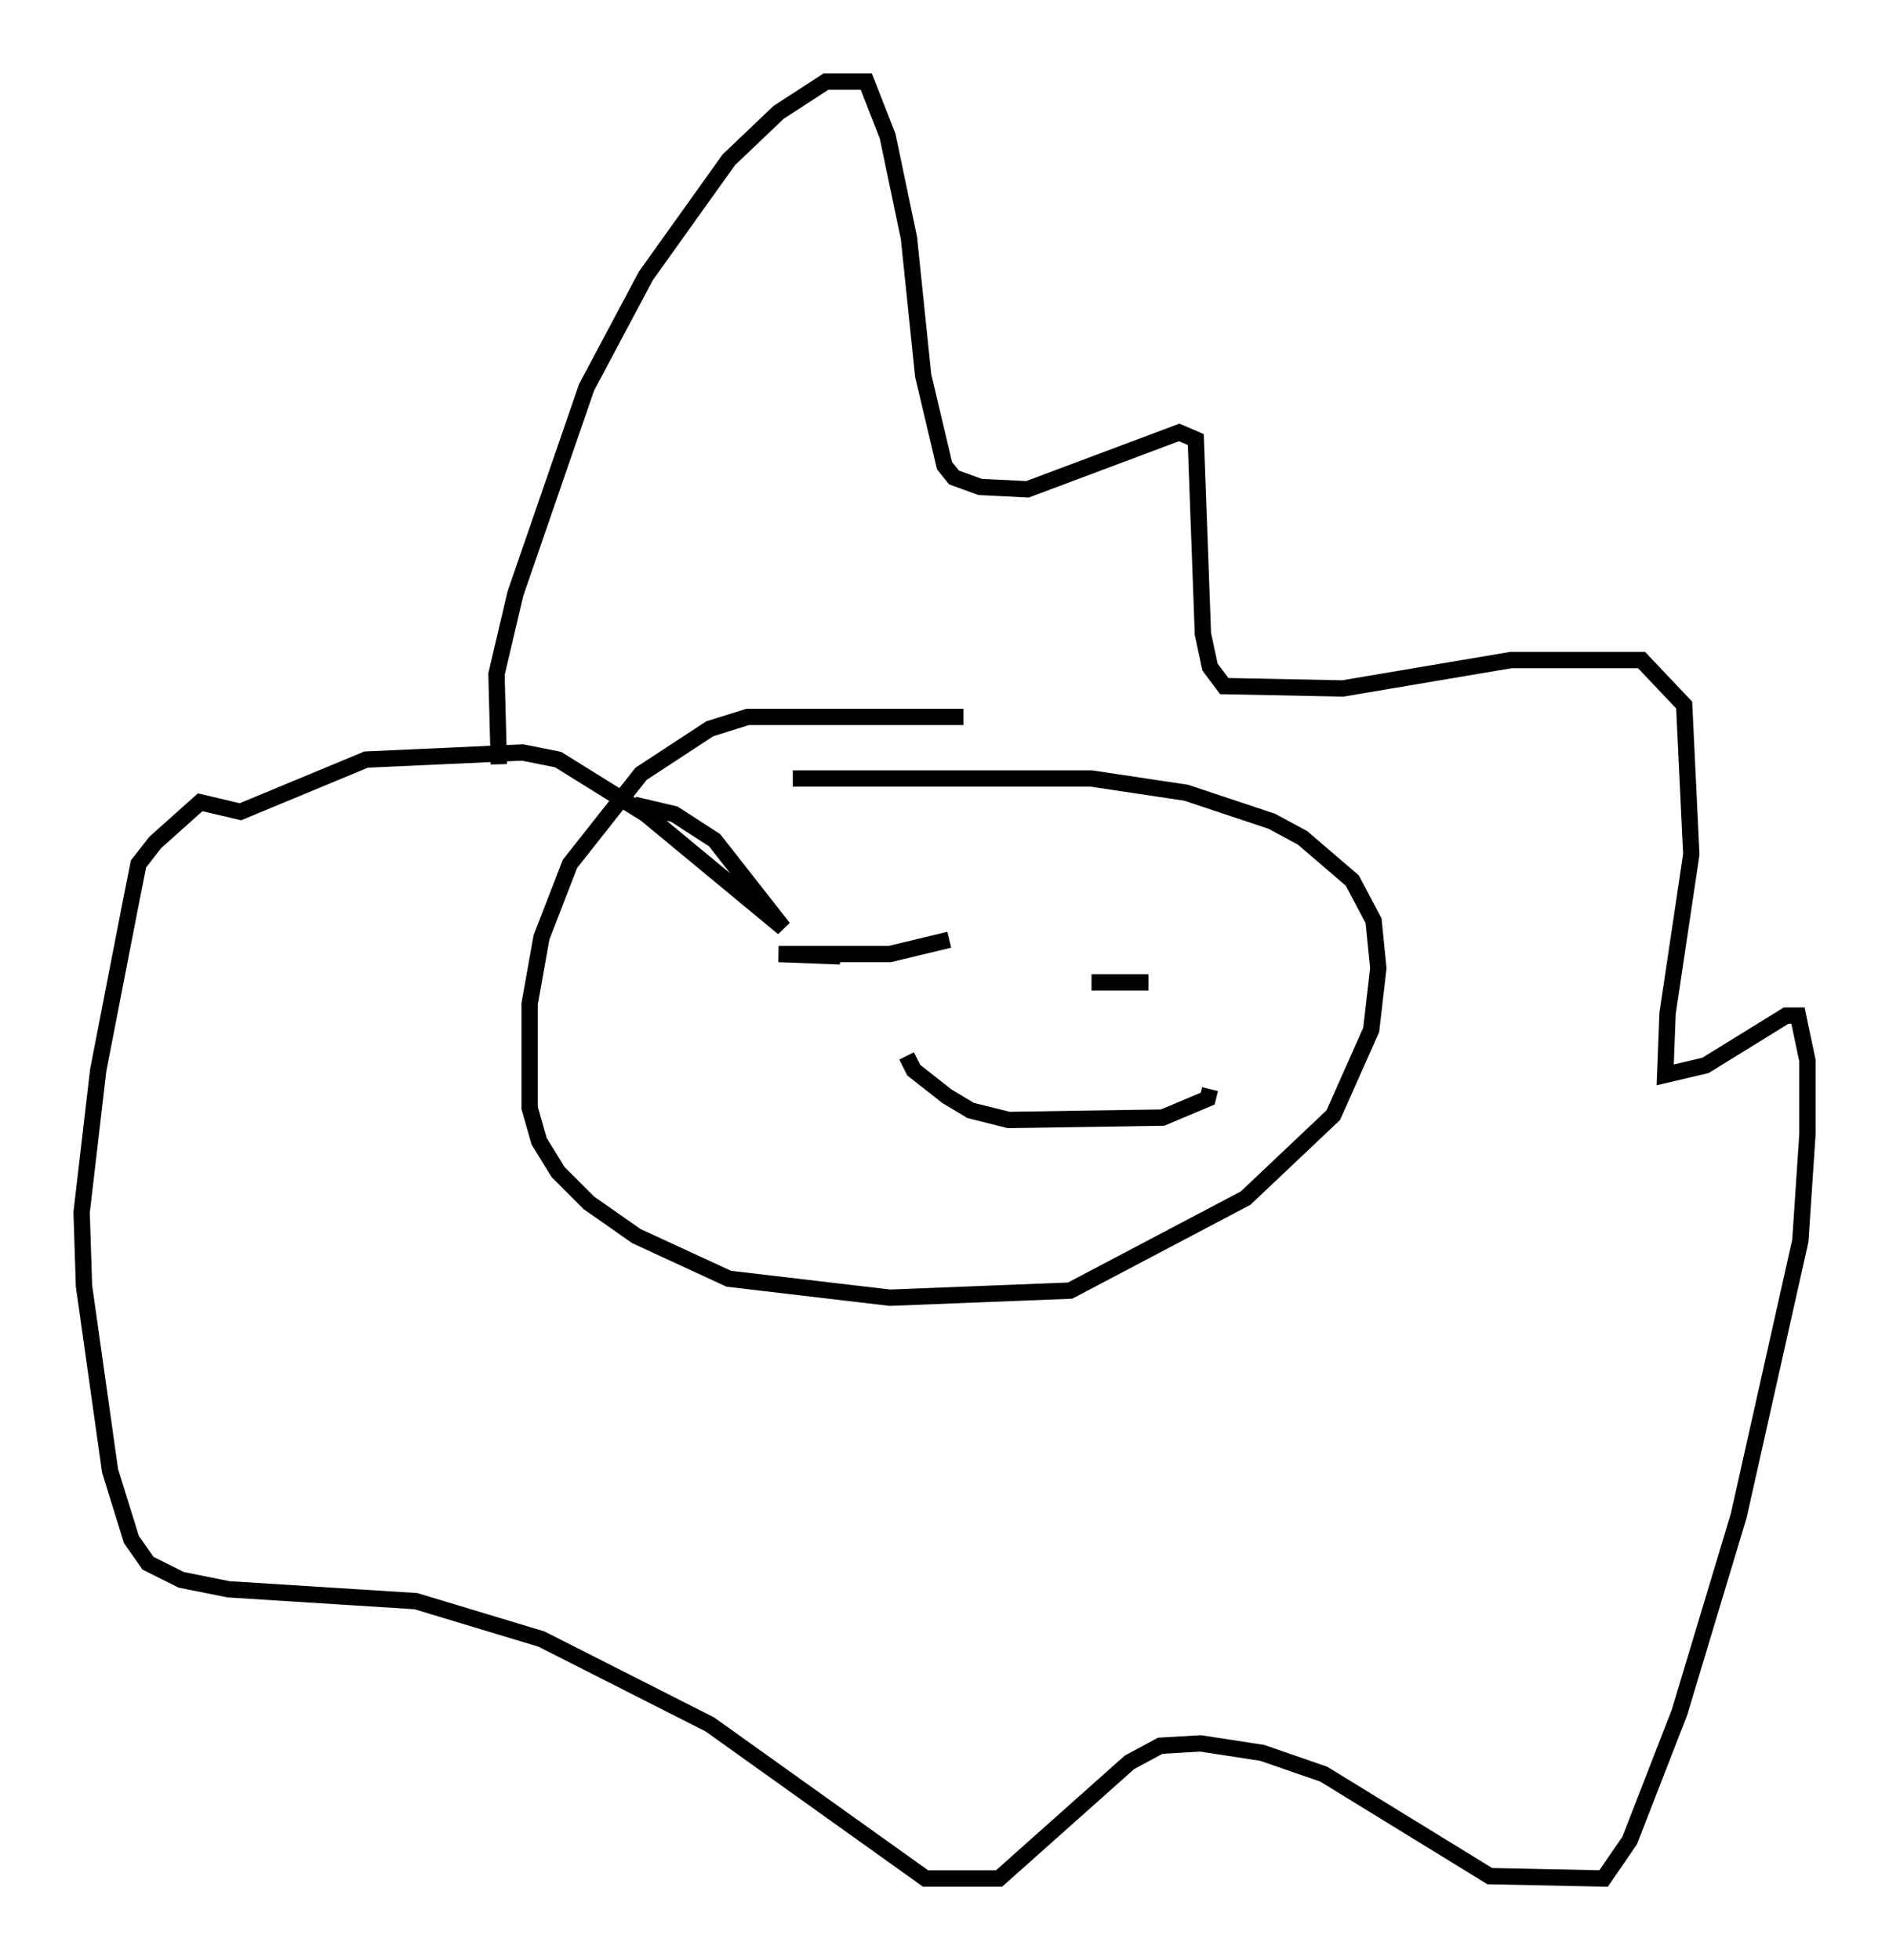 <?xml version="1.0" encoding="utf-8" ?>
<svg baseProfile="full" height="120.1" version="1.1" width="115.743" xmlns="http://www.w3.org/2000/svg" xmlns:ev="http://www.w3.org/2001/xml-events" xmlns:xlink="http://www.w3.org/1999/xlink"><defs /><rect fill="white" height="120.1" width="115.743" x="0" y="0" /><path d="M63.827, 25.771 m0.0, 0.0 m0.0, 0.0 l0.0, 0.0 m-4.793, 18.156 l-13.218, 0.0 -2.324, 0.726 l-4.212, 2.76 -4.358, 5.52 l-1.743, 4.503 -0.726, 4.067 l0.0, 6.391 0.581, 2.034 l1.162, 1.888 1.888, 1.888 l2.905, 2.034 5.665, 2.615 l9.877, 1.162 11.039, -0.436 l10.749, -5.665 5.374, -5.084 l2.324, -5.229 0.436, -3.777 l-0.291, -2.905 -1.307, -2.469 l-3.05, -2.615 -1.888, -1.017 l-5.229, -1.743 -5.81, -0.872 l-18.302, 0.0 m-18.011, -0.872 l-0.145, -5.52 1.162, -4.939 l4.358, -12.637 3.631, -6.827 l5.084, -7.117 3.05, -2.905 l2.905, -1.888 2.469, 0.0 l1.307, 3.341 1.307, 6.246 l0.872, 8.425 1.307, 5.52 l0.581, 0.726 1.598, 0.581 l2.905, 0.145 9.296, -3.486 l1.017, 0.436 0.436, 11.911 l0.436, 2.034 0.872, 1.162 l7.263, 0.145 10.313, -1.743 l7.989, 0.0 2.615, 2.76 l0.436, 9.151 -1.453, 9.732 l-0.145, 3.777 2.469, -0.581 l4.939, -3.05 0.726, 0.0 l0.581, 2.76 0.0, 4.503 l-0.436, 6.536 -3.777, 16.849 l-3.631, 12.056 -3.05, 7.844 l-1.598, 2.324 -6.972, -0.145 l-10.168, -6.246 -3.777, -1.307 l-3.777, -0.581 -2.469, 0.145 l-1.888, 1.017 -7.989, 7.117 l-4.503, 0.0 -13.218, -9.441 l-10.313, -5.229 -7.698, -2.324 l-11.475, -0.726 -2.905, -0.581 l-2.034, -1.017 -1.017, -1.453 l-1.307, -4.212 -1.598, -11.33 l-0.145, -4.503 1.017, -8.715 l2.034, -10.458 0.436, -2.179 l1.017, -1.307 2.76, -2.469 l2.469, 0.581 7.698, -3.196 l9.587, -0.436 2.179, 0.436 l5.374, 3.341 8.425, 6.972 l-4.212, -5.374 -2.469, -1.598 l-2.469, -0.581 m12.637, 9.296 l-3.777, -0.145 6.827, 0.0 l3.631, -0.872 m8.715, 2.615 l3.486, 0.0 m-14.816, 4.503 l0.436, 0.872 2.034, 1.598 l1.453, 0.872 2.324, 0.581 l9.441, -0.145 2.76, -1.162 l0.145, -0.581 " fill="none" stroke="black" stroke-width="1" /></svg>